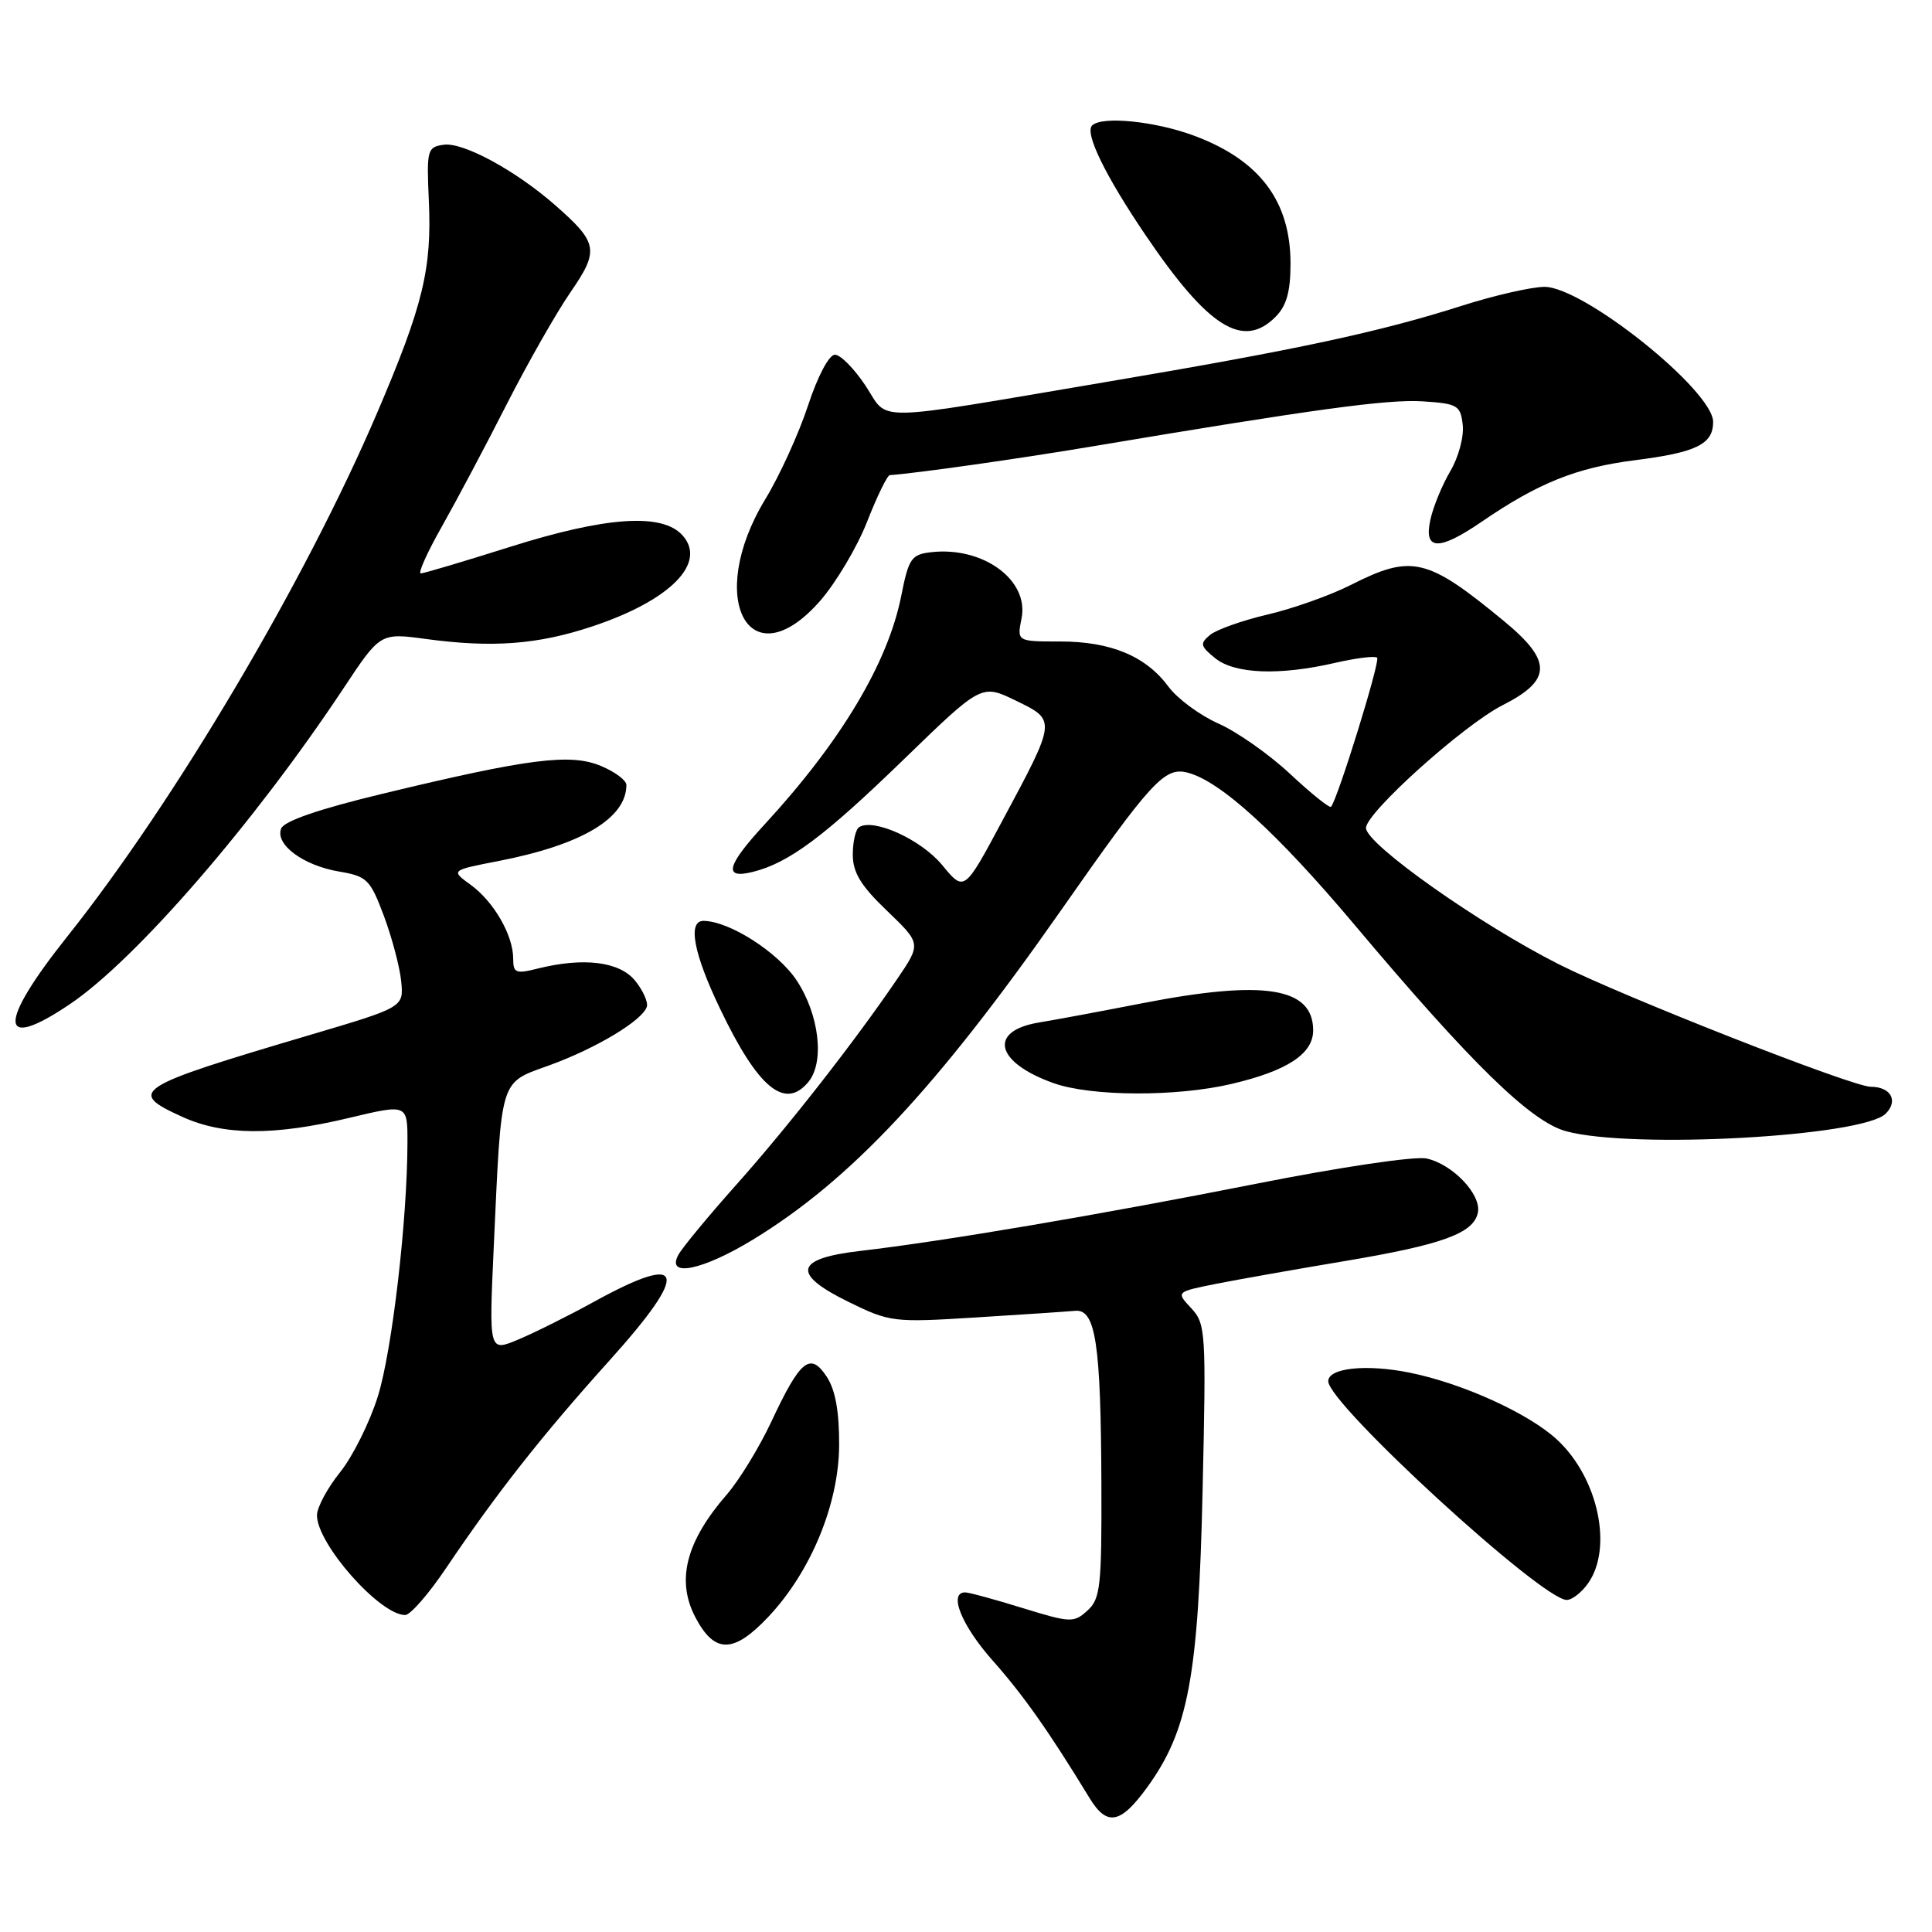 <?xml version="1.0" encoding="UTF-8" standalone="no"?>
<!DOCTYPE svg PUBLIC "-//W3C//DTD SVG 1.1//EN" "http://www.w3.org/Graphics/SVG/1.1/DTD/svg11.dtd" >
<svg xmlns="http://www.w3.org/2000/svg" xmlns:xlink="http://www.w3.org/1999/xlink" version="1.1" viewBox="0 0 256 256">
 <g >
 <path fill="currentColor"
d=" M 152.02 236.81 C 157.46 229.31 158.80 222.13 159.35 197.50 C 159.83 176.45 159.77 175.41 157.84 173.34 C 155.82 171.18 155.82 171.18 161.16 170.11 C 164.10 169.53 171.78 168.17 178.24 167.09 C 191.17 164.92 195.30 163.41 195.83 160.65 C 196.29 158.27 192.49 154.27 189.04 153.51 C 187.52 153.17 177.66 154.63 166.42 156.86 C 145.61 160.98 125.04 164.47 114.01 165.75 C 105.29 166.76 104.83 168.79 112.48 172.53 C 117.90 175.19 118.41 175.25 129.28 174.57 C 135.45 174.19 141.38 173.79 142.46 173.69 C 145.18 173.43 145.87 178.00 145.94 196.60 C 145.99 210.21 145.81 211.86 144.09 213.41 C 142.29 215.05 141.84 215.03 135.49 213.07 C 131.80 211.93 128.39 211.00 127.89 211.00 C 125.64 211.00 127.41 215.39 131.55 220.05 C 135.60 224.61 139.04 229.50 144.37 238.25 C 146.68 242.04 148.48 241.70 152.02 236.81 Z  M 101.80 214.25 C 107.44 208.27 111.14 199.31 111.19 191.54 C 111.21 187.04 110.70 184.19 109.55 182.43 C 107.36 179.10 106.05 180.17 102.21 188.37 C 100.61 191.79 97.94 196.15 96.29 198.05 C 90.89 204.27 89.57 209.42 92.15 214.32 C 94.69 219.14 97.20 219.12 101.80 214.25 Z  M 59.13 207.75 C 65.81 197.84 71.82 190.20 80.78 180.25 C 91.47 168.37 90.82 165.84 78.78 172.45 C 75.33 174.35 70.77 176.62 68.64 177.51 C 64.79 179.12 64.79 179.12 65.42 165.31 C 66.48 142.40 66.11 143.59 72.90 141.12 C 79.05 138.87 85.11 135.23 85.71 133.40 C 85.90 132.80 85.21 131.25 84.16 129.95 C 82.10 127.41 77.34 126.82 71.25 128.34 C 68.35 129.07 68.00 128.93 68.00 127.03 C 68.00 123.93 65.45 119.50 62.39 117.26 C 59.71 115.32 59.71 115.32 66.11 114.08 C 77.09 111.94 83.00 108.42 83.00 104.01 C 83.00 103.40 81.48 102.26 79.62 101.49 C 75.58 99.80 70.07 100.50 50.67 105.18 C 42.27 107.20 37.63 108.80 37.25 109.79 C 36.44 111.91 40.19 114.69 44.96 115.49 C 48.63 116.11 49.06 116.54 50.87 121.37 C 51.94 124.24 52.97 128.13 53.16 130.02 C 53.50 133.46 53.50 133.46 41.00 137.16 C 17.69 144.06 16.79 144.64 24.16 147.99 C 29.62 150.47 36.31 150.51 46.25 148.13 C 54.00 146.28 54.00 146.28 53.99 151.39 C 53.97 161.67 51.96 178.95 50.07 185.02 C 49.00 188.45 46.75 192.97 45.07 195.07 C 43.38 197.17 42.00 199.74 42.00 200.79 C 42.00 204.58 50.33 214.00 53.69 214.00 C 54.37 214.00 56.82 211.19 59.13 207.75 Z  M 210.44 209.78 C 213.74 205.08 211.76 195.85 206.37 190.81 C 202.65 187.32 193.80 183.29 186.72 181.87 C 181.01 180.73 176.00 181.26 176.00 183.02 C 176.00 186.03 204.31 212.00 207.60 212.00 C 208.31 212.00 209.59 211.00 210.44 209.78 Z  M 99.78 164.25 C 112.68 156.38 124.06 144.23 140.45 120.82 C 152.57 103.49 154.30 101.61 157.33 102.37 C 161.67 103.46 169.21 110.33 179.50 122.56 C 194.96 140.94 202.82 148.61 207.50 149.89 C 216.23 152.29 246.82 150.60 249.86 147.57 C 251.58 145.85 250.54 144.00 247.86 144.00 C 245.46 144.00 215.03 132.05 206.57 127.78 C 196.02 122.46 181.00 111.84 181.00 109.71 C 181.00 107.69 193.92 96.08 199.07 93.46 C 205.67 90.12 205.71 87.59 199.25 82.27 C 189.09 73.89 187.06 73.42 178.99 77.51 C 176.26 78.89 171.30 80.65 167.96 81.43 C 164.62 82.21 161.19 83.43 160.34 84.13 C 158.97 85.27 159.04 85.61 161.01 87.21 C 163.60 89.31 169.51 89.54 176.92 87.83 C 179.71 87.19 182.21 86.88 182.48 87.15 C 182.92 87.58 177.26 105.86 176.37 106.90 C 176.19 107.12 173.76 105.18 170.98 102.58 C 168.21 99.98 163.92 96.97 161.46 95.88 C 159.00 94.79 156.02 92.59 154.83 90.99 C 151.84 86.94 147.19 85.00 140.47 85.00 C 134.75 85.00 134.75 85.00 135.36 81.94 C 136.38 76.86 130.26 72.38 123.37 73.17 C 120.76 73.47 120.40 73.99 119.41 79.00 C 117.64 87.86 111.43 98.26 101.34 109.21 C 96.25 114.73 95.80 116.52 99.75 115.53 C 104.54 114.34 109.21 110.85 119.78 100.60 C 130.06 90.63 130.06 90.63 134.59 92.83 C 140.00 95.46 140.02 95.33 132.77 108.84 C 127.77 118.18 127.77 118.18 124.84 114.62 C 122.07 111.26 115.79 108.39 113.84 109.60 C 113.38 109.88 113.00 111.52 113.00 113.23 C 113.00 115.62 114.06 117.36 117.54 120.69 C 122.07 125.04 122.07 125.04 118.85 129.77 C 113.23 138.03 104.45 149.26 97.55 157.00 C 93.88 161.12 90.43 165.29 89.90 166.25 C 88.19 169.33 93.08 168.34 99.78 164.25 Z  M 107.11 143.37 C 109.29 140.75 108.56 134.45 105.56 129.91 C 103.09 126.18 96.70 122.08 93.25 122.02 C 91.08 121.98 91.88 126.32 95.43 133.70 C 100.44 144.17 104.00 147.12 107.11 143.37 Z  M 163.21 143.62 C 170.57 141.89 174.00 139.64 174.00 136.53 C 174.00 130.82 167.50 129.79 151.39 132.93 C 145.95 133.99 139.79 135.14 137.70 135.48 C 130.89 136.60 131.88 140.77 139.60 143.52 C 144.59 145.30 155.88 145.35 163.21 143.62 Z  M 9.27 133.05 C 18.01 127.15 33.67 109.07 45.54 91.17 C 50.39 83.85 50.39 83.85 56.45 84.67 C 65.25 85.86 71.26 85.41 78.49 83.00 C 88.83 79.56 93.74 74.58 90.42 70.92 C 87.73 67.94 80.27 68.45 67.50 72.49 C 61.45 74.40 56.17 75.97 55.76 75.98 C 55.35 75.99 56.61 73.19 58.56 69.75 C 60.50 66.31 64.36 59.05 67.12 53.61 C 69.89 48.17 73.69 41.49 75.56 38.77 C 79.43 33.16 79.26 32.19 73.58 27.20 C 68.33 22.59 61.36 18.81 58.79 19.18 C 56.62 19.48 56.52 19.86 56.82 26.50 C 57.24 35.62 56.07 40.45 49.97 54.71 C 40.44 77.01 23.15 106.22 8.88 124.14 C -0.36 135.75 -0.20 139.44 9.27 133.05 Z  M 108.67 79.62 C 110.77 77.21 113.58 72.49 114.90 69.12 C 116.22 65.75 117.57 62.98 117.90 62.96 C 121.58 62.69 134.89 60.80 144.50 59.19 C 174.15 54.21 183.84 52.89 188.50 53.18 C 193.14 53.48 193.52 53.70 193.82 56.30 C 194.00 57.84 193.26 60.59 192.18 62.42 C 191.10 64.25 189.90 67.16 189.53 68.88 C 188.63 72.96 190.63 73.03 196.32 69.14 C 203.82 64.00 208.89 61.96 216.65 60.98 C 224.78 59.95 227.00 58.86 227.00 55.91 C 227.00 51.75 209.81 37.99 204.64 38.01 C 202.91 38.02 197.97 39.15 193.65 40.53 C 182.84 43.98 171.90 46.33 146.89 50.56 C 114.79 55.99 117.88 55.93 114.69 51.11 C 113.19 48.85 111.37 47.00 110.63 47.00 C 109.85 47.00 108.34 49.86 107.07 53.73 C 105.85 57.44 103.31 63.02 101.41 66.14 C 93.40 79.34 99.30 90.31 108.67 79.62 Z  M 169.00 42.00 C 170.47 40.53 171.00 38.67 171.00 34.93 C 171.00 26.66 166.93 21.24 158.28 18.00 C 153.10 16.06 145.99 15.34 144.71 16.63 C 143.70 17.63 146.46 23.29 151.80 31.17 C 160.10 43.41 164.70 46.30 169.00 42.00 Z "/>
</g>
</svg>